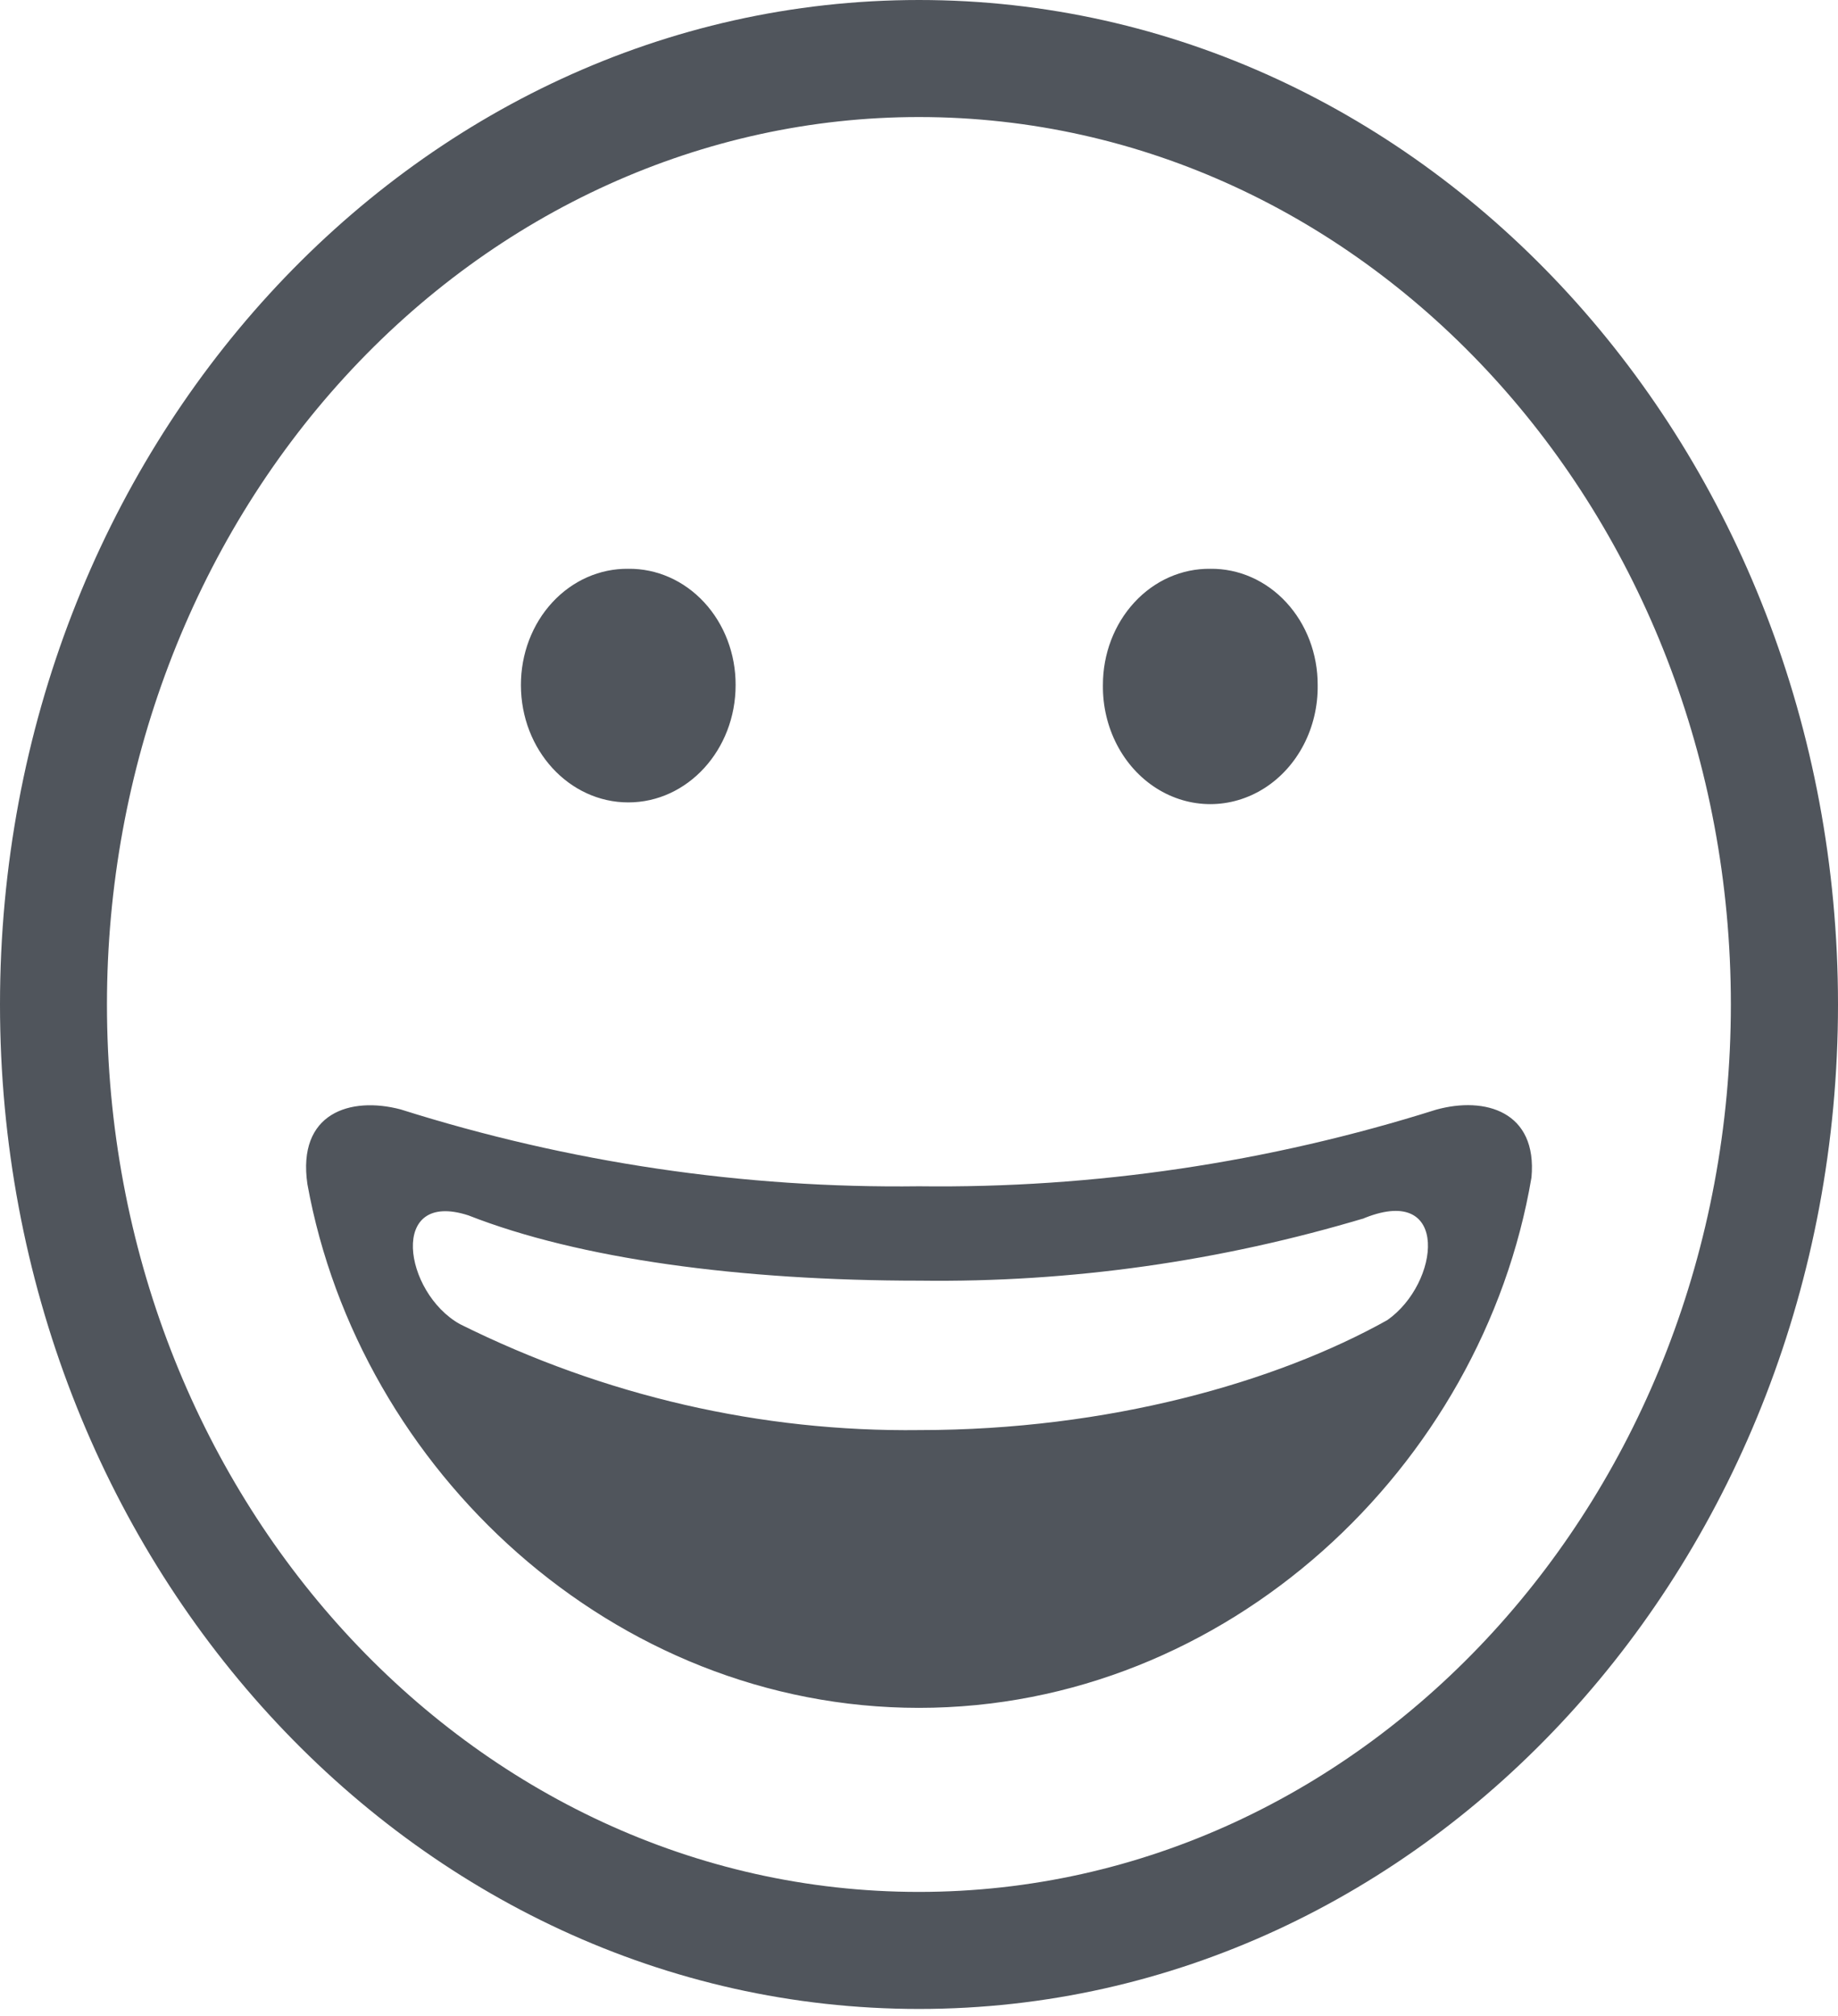 <svg width="31" height="34" viewBox="0 0 31 34" fill="none" xmlns="http://www.w3.org/2000/svg">
<path fill-rule="evenodd" clip-rule="evenodd" d="M15.5 0C24.061 0 31 7.585 31 16.941C31 26.297 24.061 33.882 15.5 33.882C6.94 33.882 0 26.297 0 16.941C0 7.585 6.94 0 15.5 0ZM15.5 1.974C23.063 1.975 29.193 8.676 29.193 16.942C29.192 25.208 23.061 31.908 15.498 31.908C7.935 31.908 1.804 25.207 1.804 16.941C1.804 12.971 3.247 9.164 5.816 6.357C8.384 3.55 11.868 1.973 15.5 1.974ZM10.597 9.593C10.117 9.587 9.656 9.791 9.316 10.159C8.975 10.528 8.785 11.03 8.786 11.554C8.786 12.647 9.597 13.533 10.597 13.533C11.597 13.533 12.407 12.647 12.407 11.554C12.409 11.03 12.218 10.528 11.877 10.159C11.537 9.791 11.076 9.587 10.597 9.593ZM25.83 19.859C25.004 24.734 20.7 28.804 15.498 28.804C10.338 28.804 6.059 24.793 5.185 19.973C5.008 18.77 5.909 18.487 6.758 18.711C9.598 19.609 12.544 20.045 15.5 20.007C18.45 20.044 21.389 19.609 24.223 18.715C25.048 18.487 25.932 18.745 25.83 19.859ZM23.028 20.537C22.947 20.57 22.865 20.596 22.783 20.625C22.774 20.63 23.047 20.532 23.039 20.537C20.588 21.274 18.055 21.632 15.513 21.599C12.479 21.599 9.767 21.231 7.9 20.498C6.546 20.058 6.806 21.799 7.757 22.332C10.191 23.543 12.839 24.153 15.512 24.119C18.693 24.119 21.527 23.311 23.399 22.264C24.285 21.642 24.46 19.973 23.028 20.537ZM20.414 9.593C19.934 9.587 19.473 9.79 19.133 10.159C18.792 10.528 18.601 11.03 18.602 11.554C18.593 12.268 18.936 12.932 19.5 13.292C20.064 13.652 20.762 13.652 21.327 13.292C21.891 12.932 22.234 12.268 22.224 11.554C22.226 11.03 22.035 10.528 21.694 10.159C21.354 9.791 20.893 9.587 20.414 9.593Z" fill="#50555C"/>
</svg>
